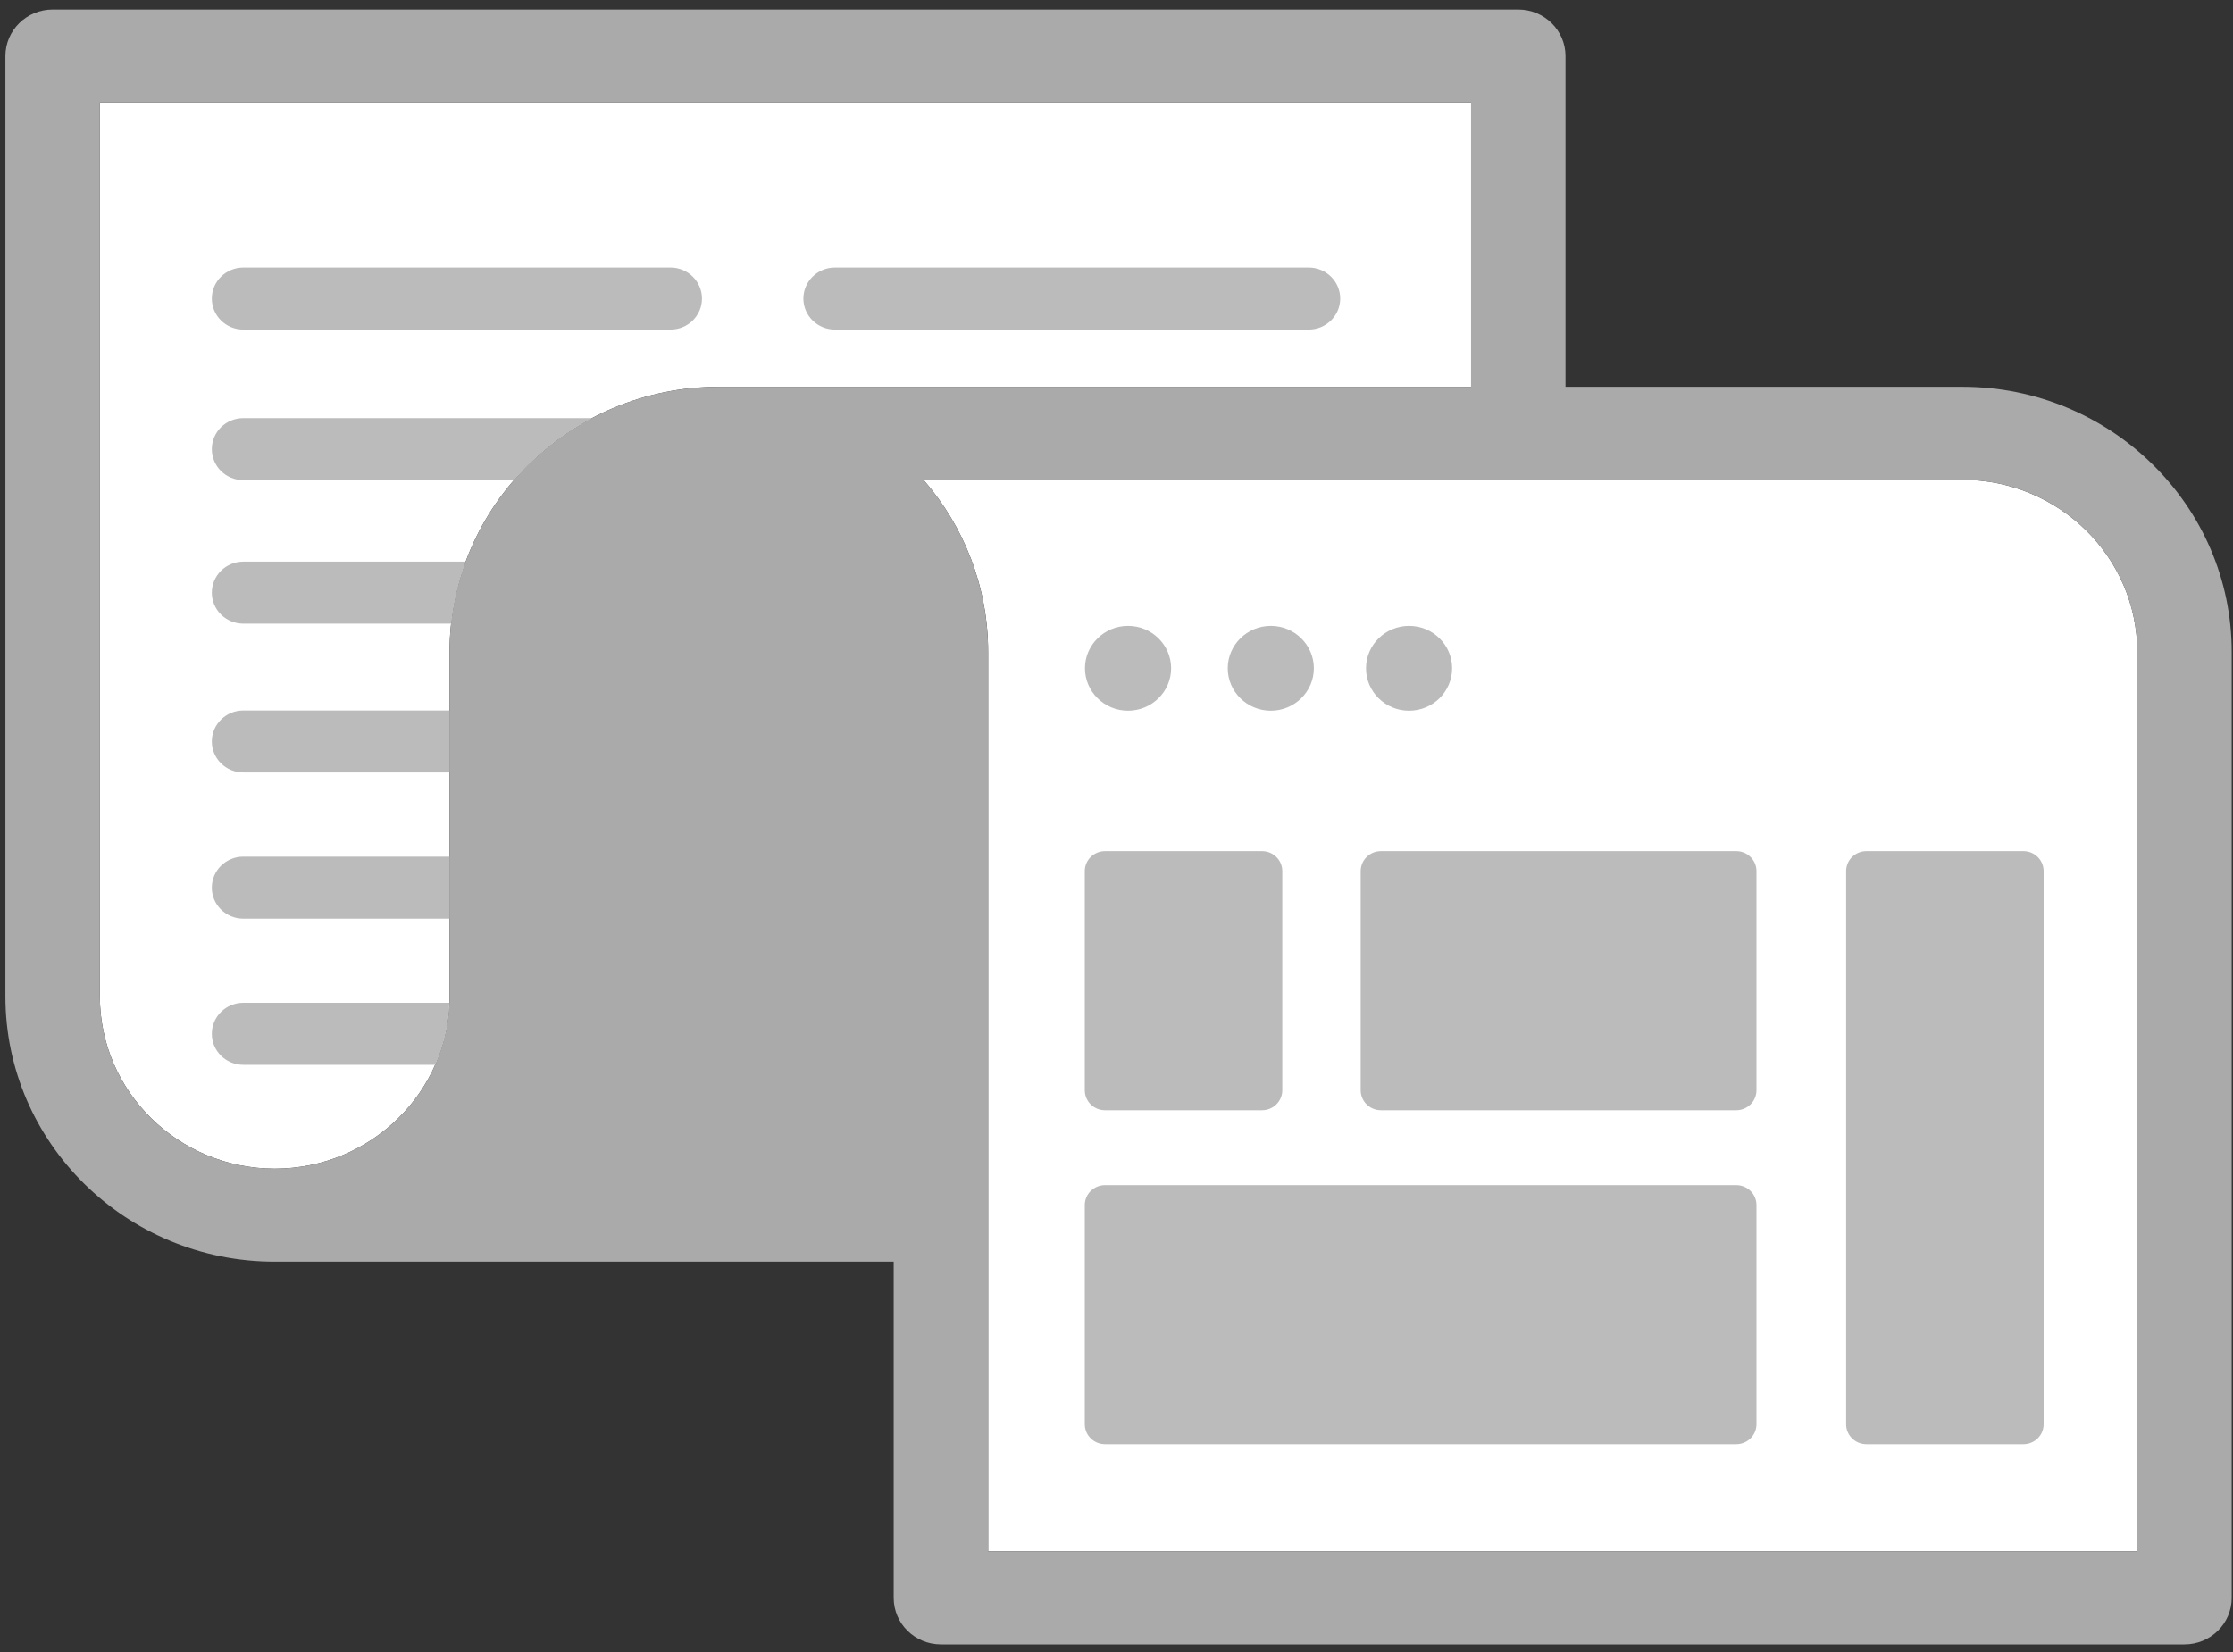 <?xml version="1.0" encoding="UTF-8" standalone="no"?>
<svg width="50px" height="37px" viewBox="0 0 50 37" version="1.1" xmlns="http://www.w3.org/2000/svg" xmlns:xlink="http://www.w3.org/1999/xlink" xmlns:sketch="http://www.bohemiancoding.com/sketch/ns">
    <rect x="0" y="0" width="50" height="37" fill="#333333" stroke="none"/>
    <!-- Generator: Sketch 3.2.2 (9983) - http://www.bohemiancoding.com/sketch -->
    <title>journobiz</title>
    <desc>Created with Sketch.</desc>
    <defs></defs>
    <g id="Page-1" stroke="none" stroke-width="1" fill="none" fill-rule="evenodd" sketch:type="MSPage">
        <g id="INN-Homepage" sketch:type="MSArtboardGroup" transform="translate(-254, -2180)">
            <g id="journobiz" sketch:type="MSLayerGroup" transform="translate(253.09, 2180)">
                <g id="Group" transform="translate(1, 0)" sketch:type="MSShapeGroup">
                    <g transform="translate(2.113, 2.081)" id="Shape" fill="#FFFFFF">
                        <path d="M30.737,0.215 L0.033,0.215 L0.033,20.237 C0.033,22.363 1.789,24.094 3.949,24.094 C6.107,24.094 7.863,22.364 7.863,20.237 L7.863,12.522 C7.863,9.247 10.568,6.582 13.893,6.582 L30.737,6.582 L30.737,0.215 L30.737,0.215 Z"></path>
                        <path d="M18.475,8.665 C19.377,9.703 19.923,11.051 19.923,12.522 L19.923,32.666 L45.654,32.666 L45.654,12.522 C45.654,10.395 43.897,8.665 41.738,8.665 L18.475,8.665 L18.475,8.665 Z"></path>
                    </g>
                    <path d="M43.851,8.663 L34.964,8.663 L34.964,1.255 C34.964,0.68 34.49,0.213 33.907,0.213 L1.088,0.213 C0.504,0.213 0.031,0.68 0.031,1.255 L0.031,22.318 C0.031,25.593 2.736,28.258 6.061,28.258 L19.921,28.258 L19.921,35.788 C19.921,36.364 20.394,36.83 20.978,36.83 L48.824,36.83 C49.407,36.83 49.881,36.364 49.881,35.788 L49.881,14.603 C49.881,11.328 47.176,8.663 43.851,8.663 L43.851,8.663 Z M2.146,22.318 L2.146,2.296 L32.849,2.296 L32.849,8.663 L16.006,8.663 C12.681,8.663 9.976,11.328 9.976,14.603 L9.976,22.318 C9.976,24.445 8.22,26.175 6.061,26.175 C3.902,26.175 2.146,24.445 2.146,22.318 L2.146,22.318 Z M47.766,34.747 L22.035,34.747 L22.035,14.603 C22.035,13.132 21.49,11.785 20.588,10.746 L43.851,10.746 C46.01,10.746 47.766,12.476 47.766,14.603 L47.766,34.747 L47.766,34.747 Z" id="Shape" fill="#AAAAAA"></path>
                    <g transform="translate(2.113, 2.081)" id="Shape">
                        <path d="M41.738,8.665 L18.475,8.665 C19.377,9.703 19.923,11.051 19.923,12.522 L19.923,32.666 L45.654,32.666 L45.654,12.522 C45.654,10.395 43.897,8.665 41.738,8.665 L41.738,8.665 Z"></path>
                        <path d="M30.737,0.215 L0.033,0.215 L0.033,20.237 C0.033,22.363 1.789,24.094 3.949,24.094 C5.555,24.094 6.938,23.135 7.541,21.768 L3.245,21.768 C2.856,21.768 2.541,21.457 2.541,21.074 C2.541,20.69 2.856,20.379 3.245,20.379 L7.86,20.379 C7.861,20.332 7.863,20.285 7.863,20.237 L7.863,18.494 L3.245,18.494 C2.856,18.494 2.541,18.183 2.541,17.8 C2.541,17.416 2.856,17.105 3.245,17.105 L7.863,17.105 L7.863,15.22 L3.245,15.22 C2.856,15.22 2.541,14.909 2.541,14.526 C2.541,14.143 2.856,13.832 3.245,13.832 L7.863,13.832 L7.863,12.522 C7.863,12.307 7.876,12.096 7.898,11.887 L3.245,11.887 C2.856,11.887 2.541,11.576 2.541,11.193 C2.541,10.809 2.856,10.498 3.245,10.498 L8.224,10.498 C8.473,9.824 8.843,9.208 9.306,8.672 L3.245,8.672 C2.856,8.672 2.541,8.362 2.541,7.978 C2.541,7.594 2.856,7.283 3.245,7.283 L11.053,7.283 C11.9,6.836 12.867,6.582 13.893,6.582 L30.737,6.582 L30.737,0.215 L30.737,0.215 Z M12.811,5.3 L3.245,5.3 C2.856,5.3 2.54,4.989 2.54,4.605 C2.54,4.222 2.856,3.911 3.245,3.911 L12.811,3.911 C13.2,3.911 13.515,4.222 13.515,4.605 C13.515,4.989 13.2,5.3 12.811,5.3 L12.811,5.3 Z M27.101,5.3 L16.491,5.3 C16.102,5.3 15.786,4.989 15.786,4.605 C15.786,4.222 16.102,3.911 16.491,3.911 L27.101,3.911 C27.49,3.911 27.806,4.222 27.806,4.605 C27.806,4.989 27.49,5.3 27.101,5.3 L27.101,5.3 Z"></path>
                        <path d="M12.811,3.911 L3.245,3.911 C2.856,3.911 2.54,4.222 2.54,4.606 C2.54,4.989 2.856,5.3 3.245,5.3 L12.811,5.3 C13.2,5.3 13.515,4.989 13.515,4.606 C13.515,4.222 13.2,3.911 12.811,3.911 L12.811,3.911 Z" fill="#BCBBBB"></path>
                        <path d="M27.101,3.911 L16.491,3.911 C16.102,3.911 15.786,4.222 15.786,4.606 C15.786,4.989 16.102,5.3 16.491,5.3 L27.101,5.3 C27.49,5.3 27.806,4.989 27.806,4.606 C27.806,4.222 27.49,3.911 27.101,3.911 L27.101,3.911 Z" fill="#BCBBBB"></path>
                        <path d="M2.54,7.978 C2.54,8.362 2.856,8.673 3.245,8.673 L9.306,8.673 C9.794,8.109 10.386,7.636 11.053,7.284 L3.245,7.284 C2.856,7.284 2.54,7.594 2.54,7.978 L2.54,7.978 Z" fill="#BCBBBB"></path>
                        <path d="M2.54,14.526 C2.54,14.909 2.856,15.22 3.245,15.22 L7.863,15.22 L7.863,13.832 L3.245,13.832 C2.856,13.832 2.54,14.143 2.54,14.526 L2.54,14.526 Z" fill="#BCBBBB"></path>
                        <path d="M2.54,11.193 C2.54,11.576 2.856,11.887 3.245,11.887 L7.898,11.887 C7.95,11.405 8.061,10.939 8.224,10.498 L3.245,10.498 C2.856,10.498 2.54,10.809 2.54,11.193 L2.54,11.193 Z" fill="#BCBBBB"></path>
                        <path d="M2.54,17.8 C2.54,18.183 2.856,18.494 3.245,18.494 L7.863,18.494 L7.863,17.105 L3.245,17.105 C2.856,17.105 2.54,17.416 2.54,17.8 L2.54,17.8 Z" fill="#BCBBBB"></path>
                        <path d="M2.54,21.074 C2.54,21.457 2.856,21.768 3.245,21.768 L7.541,21.768 C7.73,21.34 7.841,20.871 7.859,20.379 L3.245,20.379 C2.856,20.379 2.54,20.69 2.54,21.074 L2.54,21.074 Z" fill="#BCBBBB"></path>
                    </g>
                    <g transform="translate(24.178, 18.962)" id="Shape" fill="#BCBBBB">
                        <path d="M14.609,7.582 L0.475,7.582 C0.225,7.582 0.022,7.781 0.022,8.028 L0.022,12.937 C0.022,13.184 0.224,13.384 0.475,13.384 L14.609,13.384 C14.859,13.384 15.062,13.184 15.062,12.937 L15.062,8.028 C15.062,7.781 14.859,7.582 14.609,7.582 L14.609,7.582 Z"></path>
                        <path d="M0.475,5.904 L3.991,5.904 C4.241,5.904 4.444,5.704 4.444,5.457 L4.444,0.547 C4.444,0.301 4.241,0.101 3.991,0.101 L0.475,0.101 C0.225,0.101 0.022,0.301 0.022,0.547 L0.022,5.457 C0.022,5.704 0.225,5.904 0.475,5.904 L0.475,5.904 Z"></path>
                        <path d="M21.039,0.101 L17.523,0.101 C17.273,0.101 17.07,0.301 17.07,0.548 L17.07,12.938 C17.07,13.184 17.273,13.384 17.523,13.384 L21.039,13.384 C21.289,13.384 21.492,13.184 21.492,12.938 L21.492,0.548 C21.492,0.301 21.289,0.101 21.039,0.101 L21.039,0.101 Z"></path>
                        <path d="M14.609,0.101 L6.653,0.101 C6.403,0.101 6.2,0.301 6.2,0.548 L6.2,5.457 C6.2,5.704 6.403,5.904 6.653,5.904 L14.609,5.904 C14.859,5.904 15.062,5.704 15.062,5.457 L15.062,0.548 C15.062,0.301 14.859,0.101 14.609,0.101 L14.609,0.101 Z"></path>
                    </g>
                    <g transform="translate(24.178, 13.875)" id="Shape" fill="#BCBBBB">
                        <path d="M0.99,0.143 C0.458,0.143 0.026,0.569 0.026,1.093 C0.026,1.617 0.459,2.043 0.99,2.043 C1.522,2.043 1.955,1.616 1.955,1.093 C1.955,0.569 1.522,0.143 0.99,0.143 L0.99,0.143 Z"></path>
                        <path d="M4.187,0.143 C3.655,0.143 3.223,0.569 3.223,1.093 C3.223,1.617 3.655,2.043 4.187,2.043 C4.719,2.043 5.151,1.616 5.151,1.093 C5.151,0.569 4.719,0.143 4.187,0.143 L4.187,0.143 Z"></path>
                        <path d="M7.283,0.143 C6.751,0.143 6.319,0.569 6.319,1.093 C6.319,1.617 6.751,2.043 7.283,2.043 C7.815,2.043 8.247,1.616 8.247,1.093 C8.248,0.569 7.815,0.143 7.283,0.143 L7.283,0.143 Z"></path>
                    </g>
                </g>
            </g>
        </g>
    </g>
</svg>